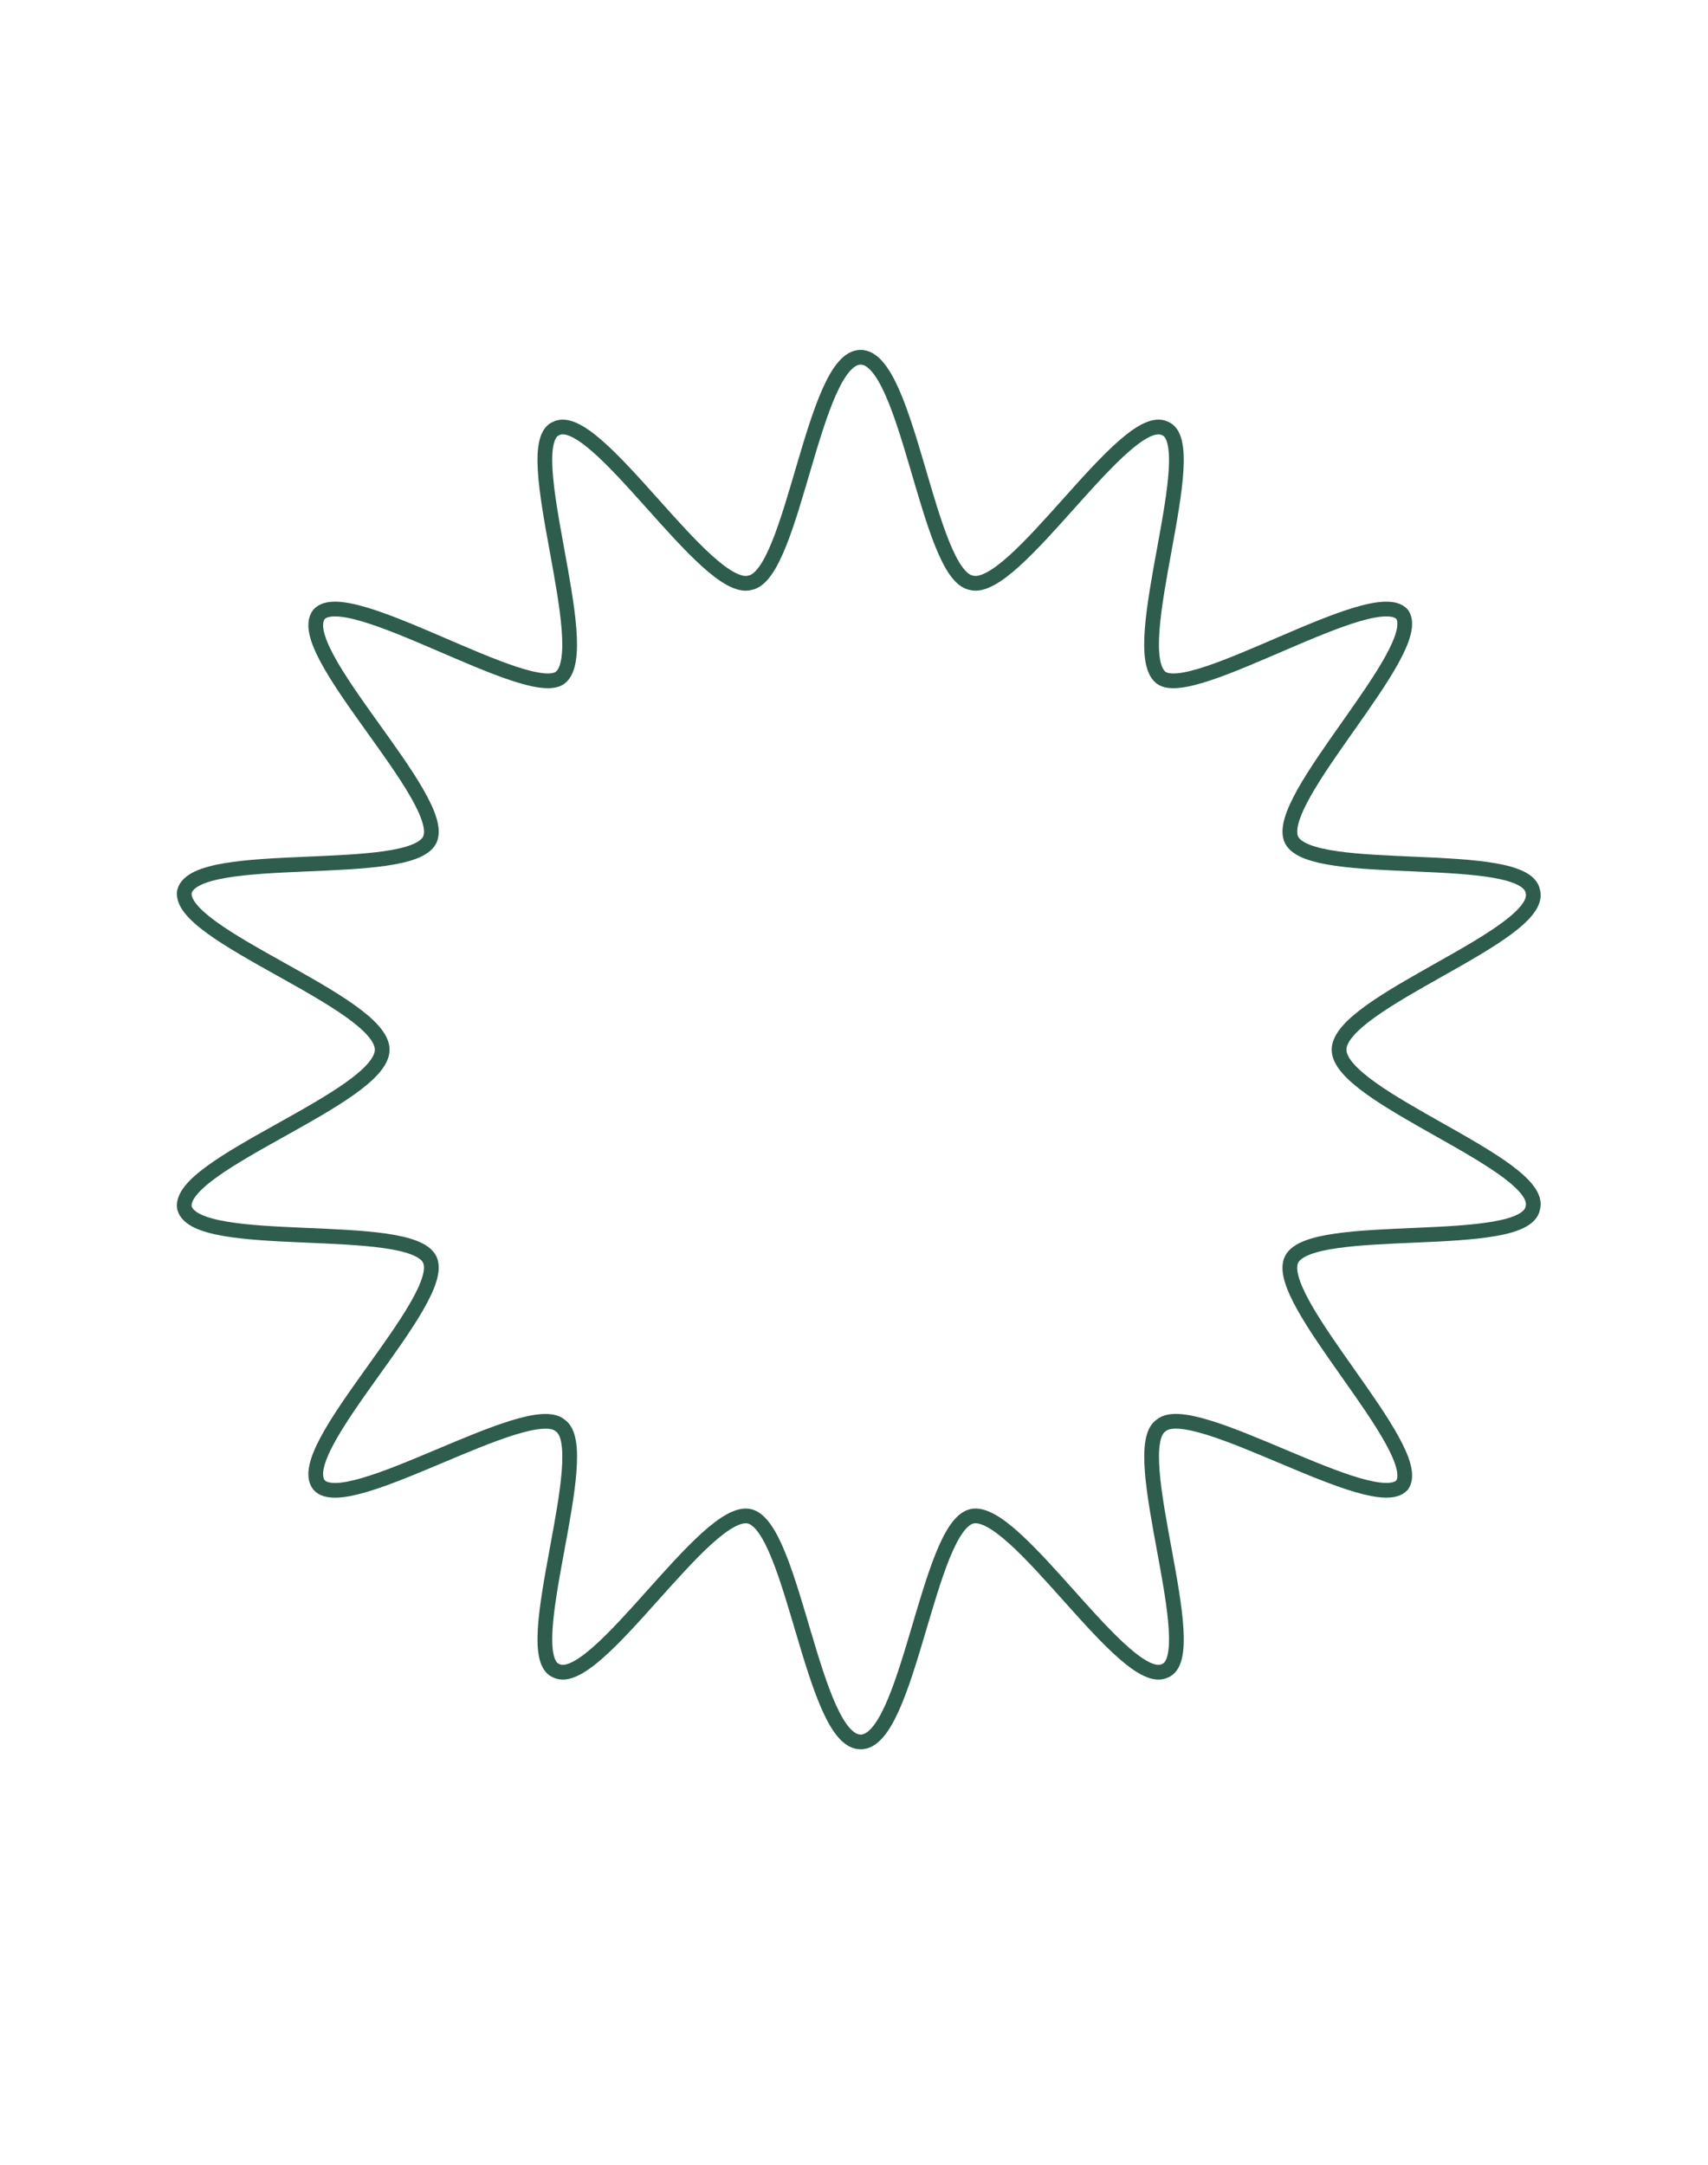 <?xml version="1.0" encoding="UTF-8"?><svg id="a" xmlns="http://www.w3.org/2000/svg" viewBox="0 0 115.92 146.88"><defs><style>.b{fill:none;fill-rule:evenodd;stroke:#2e5d4d;stroke-miterlimit:10;}</style></defs><path class="b" d="M58.41,118.19c3.22,0,4.56-14.49,7.51-15.3,2.95-.81,10.47,11.81,13.15,10.47,2.68-1.07-2.68-15.03-.27-16.64,2.15-1.88,14.49,6.17,16.37,4.03,1.61-2.42-8.86-12.61-7.51-15.3,1.34-2.68,15.83-.54,16.37-3.49,.81-2.95-13.15-7.51-13.15-10.74s13.96-7.78,13.15-10.74c-.54-2.95-15.03-.81-16.37-3.49-1.34-2.68,9.12-12.88,7.51-15.3-1.88-2.15-14.22,5.9-16.37,4.29-2.42-1.88,2.95-15.83,.27-16.91-2.68-1.34-10.2,11.27-13.15,10.47-2.95-.54-4.29-15.3-7.51-15.3s-4.56,14.76-7.51,15.3c-2.95,.81-10.47-11.81-13.15-10.47-2.68,1.07,2.68,15.03,.27,16.91-2.15,1.61-14.49-6.44-16.37-4.29-1.88,2.42,8.86,12.61,7.51,15.3-1.34,2.68-15.83,.54-16.64,3.49-.54,2.95,13.42,7.51,13.42,10.74s-13.96,7.78-13.42,10.74c.81,2.95,15.3,.81,16.64,3.49,1.34,2.68-9.39,12.88-7.51,15.3,1.88,2.15,14.22-5.9,16.37-4.03,2.42,1.61-2.95,15.57-.27,16.64,2.68,1.34,10.2-11.27,13.15-10.47,2.95,.81,4.29,15.3,7.51,15.3h0Z"/></svg>